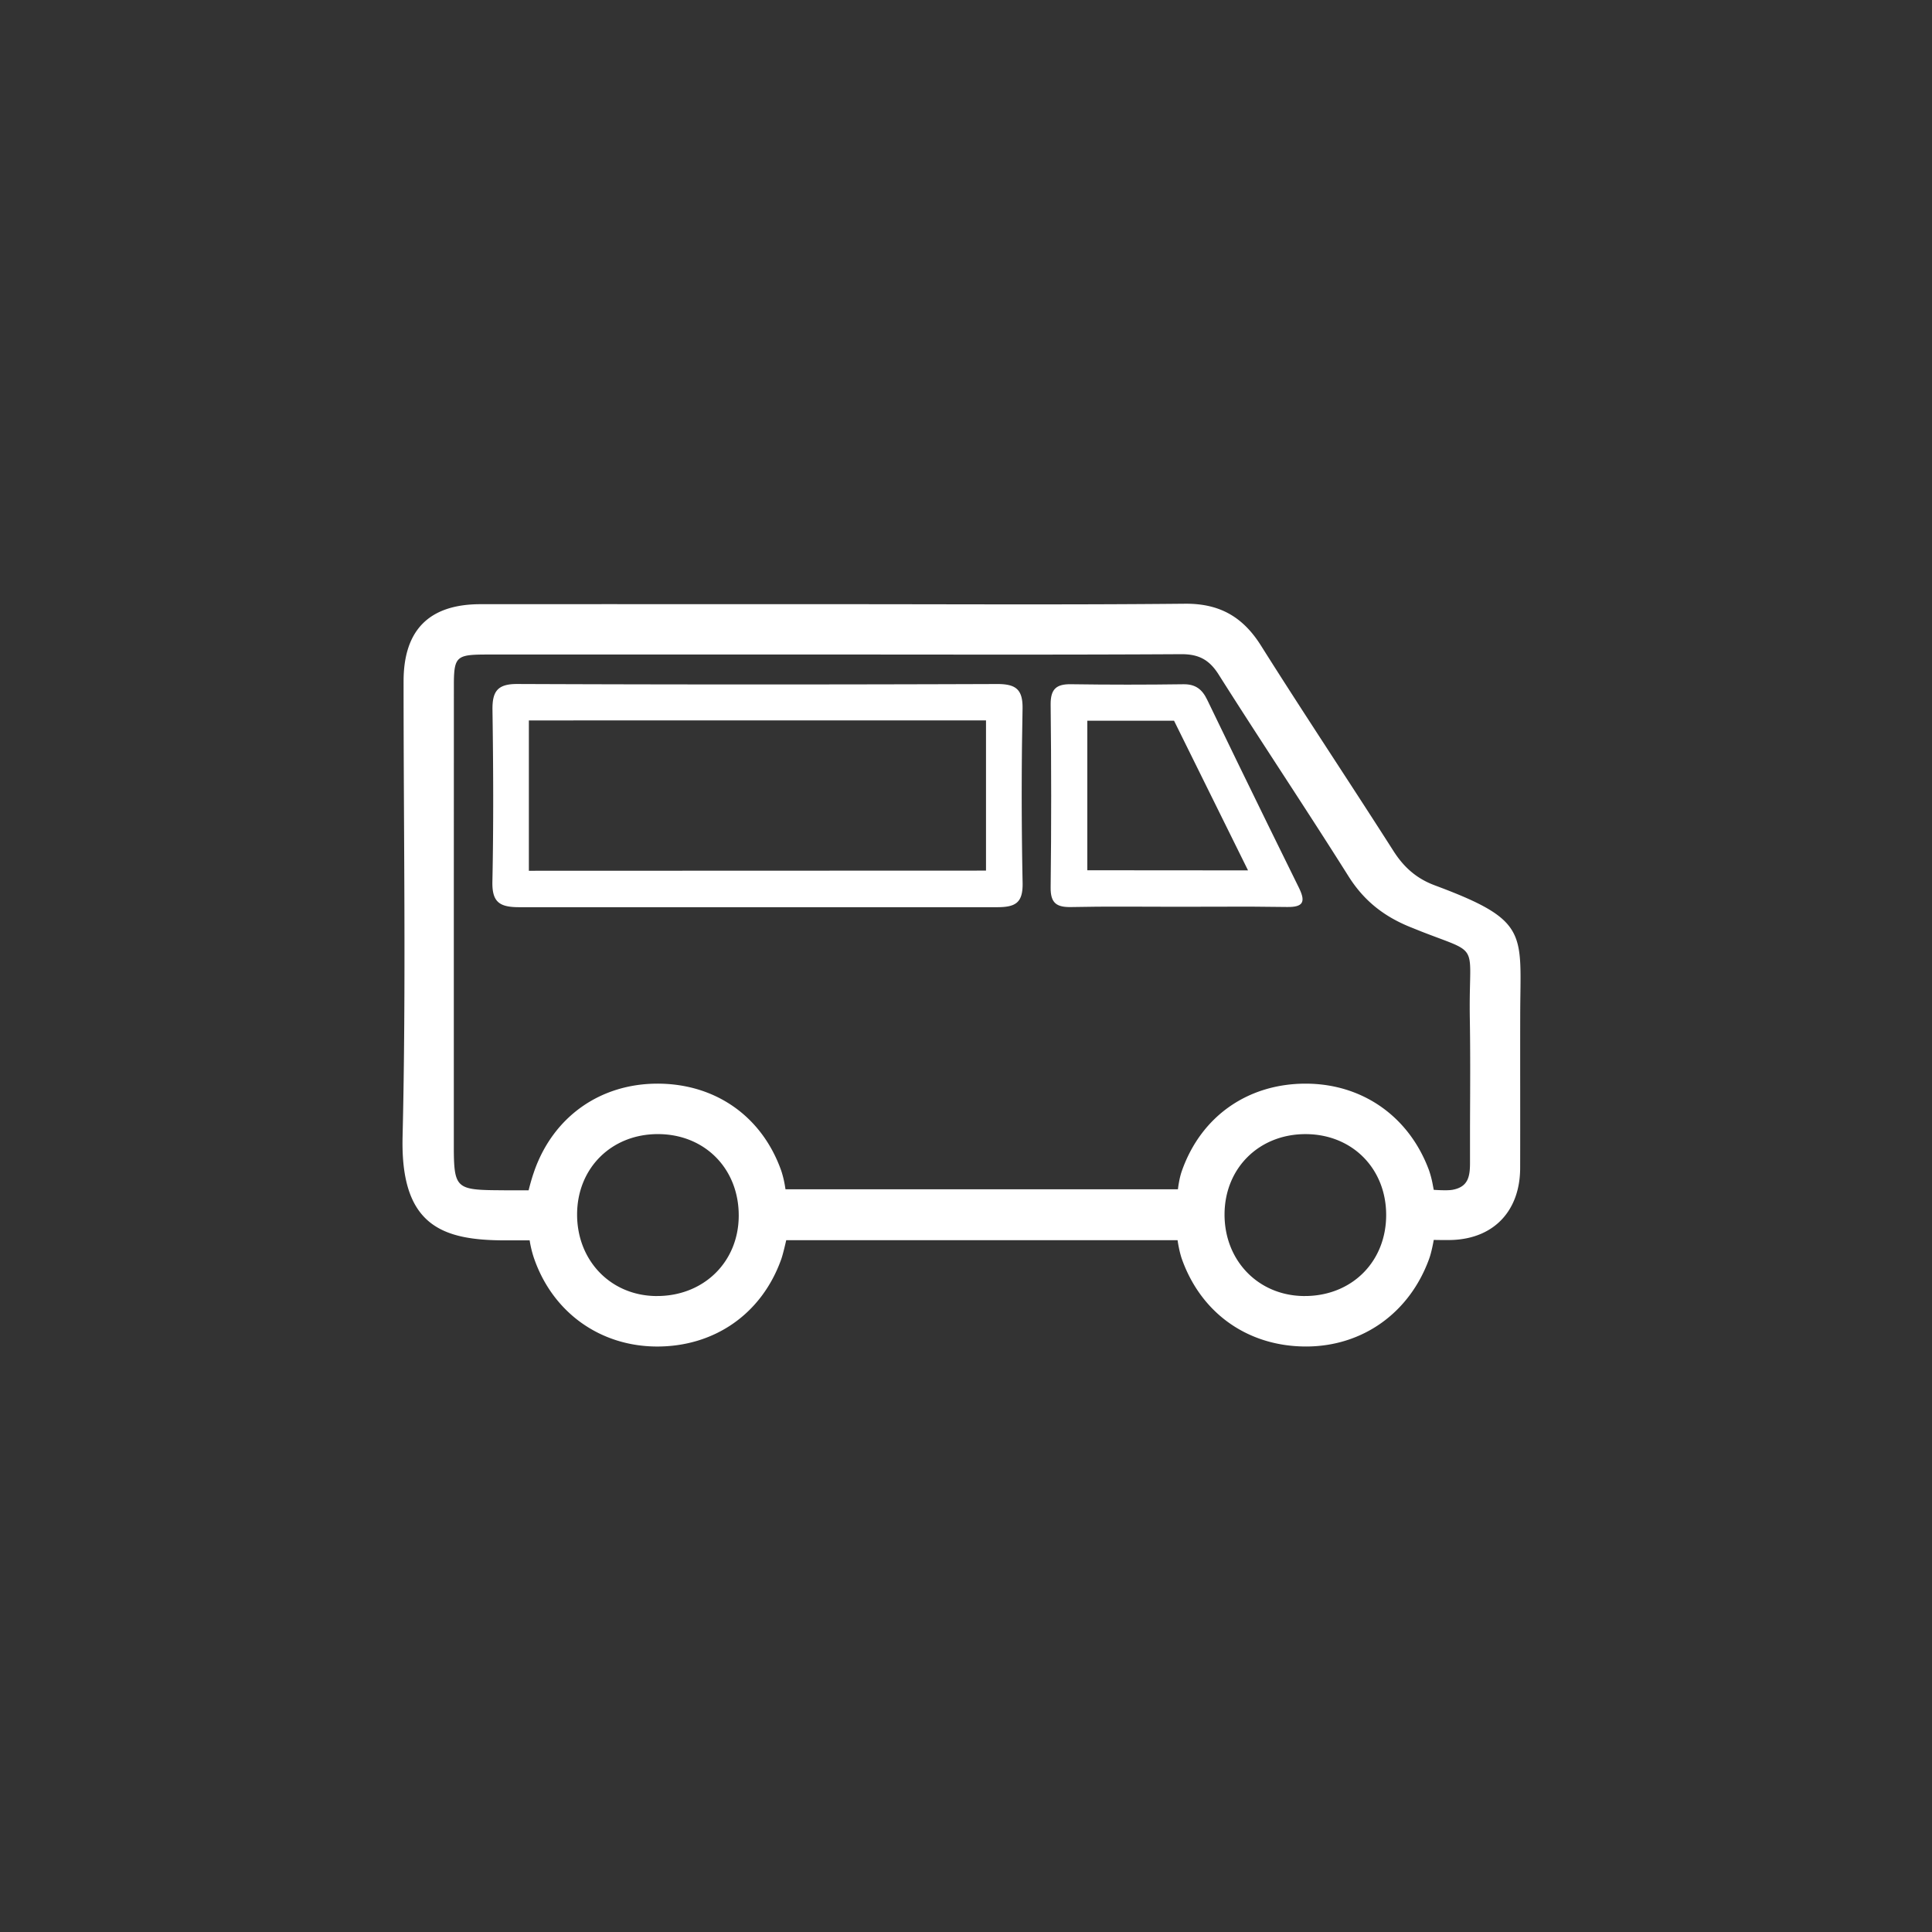 <svg width="96" height="96" viewBox="0 0 96 96" xmlns="http://www.w3.org/2000/svg">
    <rect x="0" y="0" width="96" height="96" fill="#333333" stroke="none"/>
    <g fill-rule="evenodd">
        <path d="M48.994 43.26l-22.715.008v-7.47l22.715-.002v7.464zm1.816-8.03c.02-.98-.334-1.244-1.268-1.241-7.946.028-15.893.03-23.84-.002-.99-.004-1.244.375-1.231 1.292.041 2.843.055 5.686-.004 8.53-.023 1.038.375 1.269 1.341 1.269h23.73c.919 0 1.294-.21 1.275-1.21a218.346 218.346 0 01-.03-6.911l.027-1.728z" fill="#fff"/>
        <path d="M73.029 50.082l.004.436c.032 1.804.018 3.61.011 5.414v1.805c0 .659-.048 1.24-.879 1.385-.278.049-.923 0-.923 0l-.066-.345a4.88 4.88 0 00-.17-.628c-.99-2.675-3.307-4.293-6.106-4.303-2.858-.008-5.208 1.59-6.175 4.34-.139.392-.194.908-.194.908h-19.5l-.03-.183a4.998 4.998 0 00-.179-.732c-.97-2.746-3.32-4.344-6.18-4.333-2.796.012-5.118 1.61-6.084 4.315l-.08.236c-.126.391-.211.749-.211.749H25.15l-.72-.007c-1.72-.031-1.867-.21-1.88-1.987V45.4l.003-11.519c.016-1.29.187-1.356 1.684-1.358H41.52c5.724 0 11.448.017 17.173-.017.865-.004 1.393.27 1.86 1.01 2.123 3.357 4.334 6.659 6.45 10.02.755 1.2 1.73 1.979 3.037 2.515l.593.238c2.878 1.124 2.386.543 2.397 3.794zm-8.242 14.317c-2.266-.021-3.952-1.764-3.94-4.073.014-2.294 1.727-3.98 4.038-3.972 2.301.007 3.991 1.706 3.993 4.014.002 2.273-1.629 3.949-3.878 4.028l-.213.003zm-32.208 0c-2.25-.032-3.92-1.778-3.903-4.084.017-2.286 1.717-3.964 4.016-3.962 2.333.001 4.033 1.728 4.015 4.079-.016 2.236-1.674 3.897-3.917 3.965l-.21.002zm38.702-20.412c-.9-.336-1.528-.898-2.042-1.704-2.177-3.412-4.424-6.777-6.58-10.201-.903-1.436-2.062-2.099-3.784-2.083-5.797.057-11.594.022-17.393.023-5.87 0-11.74-.004-17.611 0-2.542.002-3.817 1.278-3.817 3.83-.003 7.547.13 15.098-.05 22.641-.105 4.428 1.983 5.14 5.111 5.14h1.204s.056.435.232.935c.956 2.7 3.314 4.328 6.077 4.34 2.844.01 5.21-1.594 6.19-4.333.1-.28.249-.95.249-.95h19.446s.075.549.222.958c.986 2.74 3.347 4.336 6.194 4.324 2.76-.013 5.097-1.649 6.08-4.344.137-.371.233-.952.233-.952s.68.015.977 0c2.063-.104 3.31-1.489 3.317-3.567.007-2.55-.003-5.104.003-7.656.01-4.055.472-4.64-4.258-6.4" fill="#fff"/>
        <path d="M54.028 43.243v-7.43h4.31l3.676 7.436-7.986-.006zm5.955-8.475c-.25-.52-.583-.775-1.177-.768-1.86.026-3.72.026-5.58-.001-.741-.014-1.027.241-1.02 1.012.034 3.026.037 6.053 0 9.08-.01.788.294.995 1.027.98 1.748-.038 3.5-.014 5.25-.014l3.646-.007 1.822.018c.798.013.912-.251.637-.859l-.052-.11c-1.021-2.07-2.036-4.141-3.045-6.216l-1.508-3.115z" fill="#fff"/>
    </g>
</svg>
